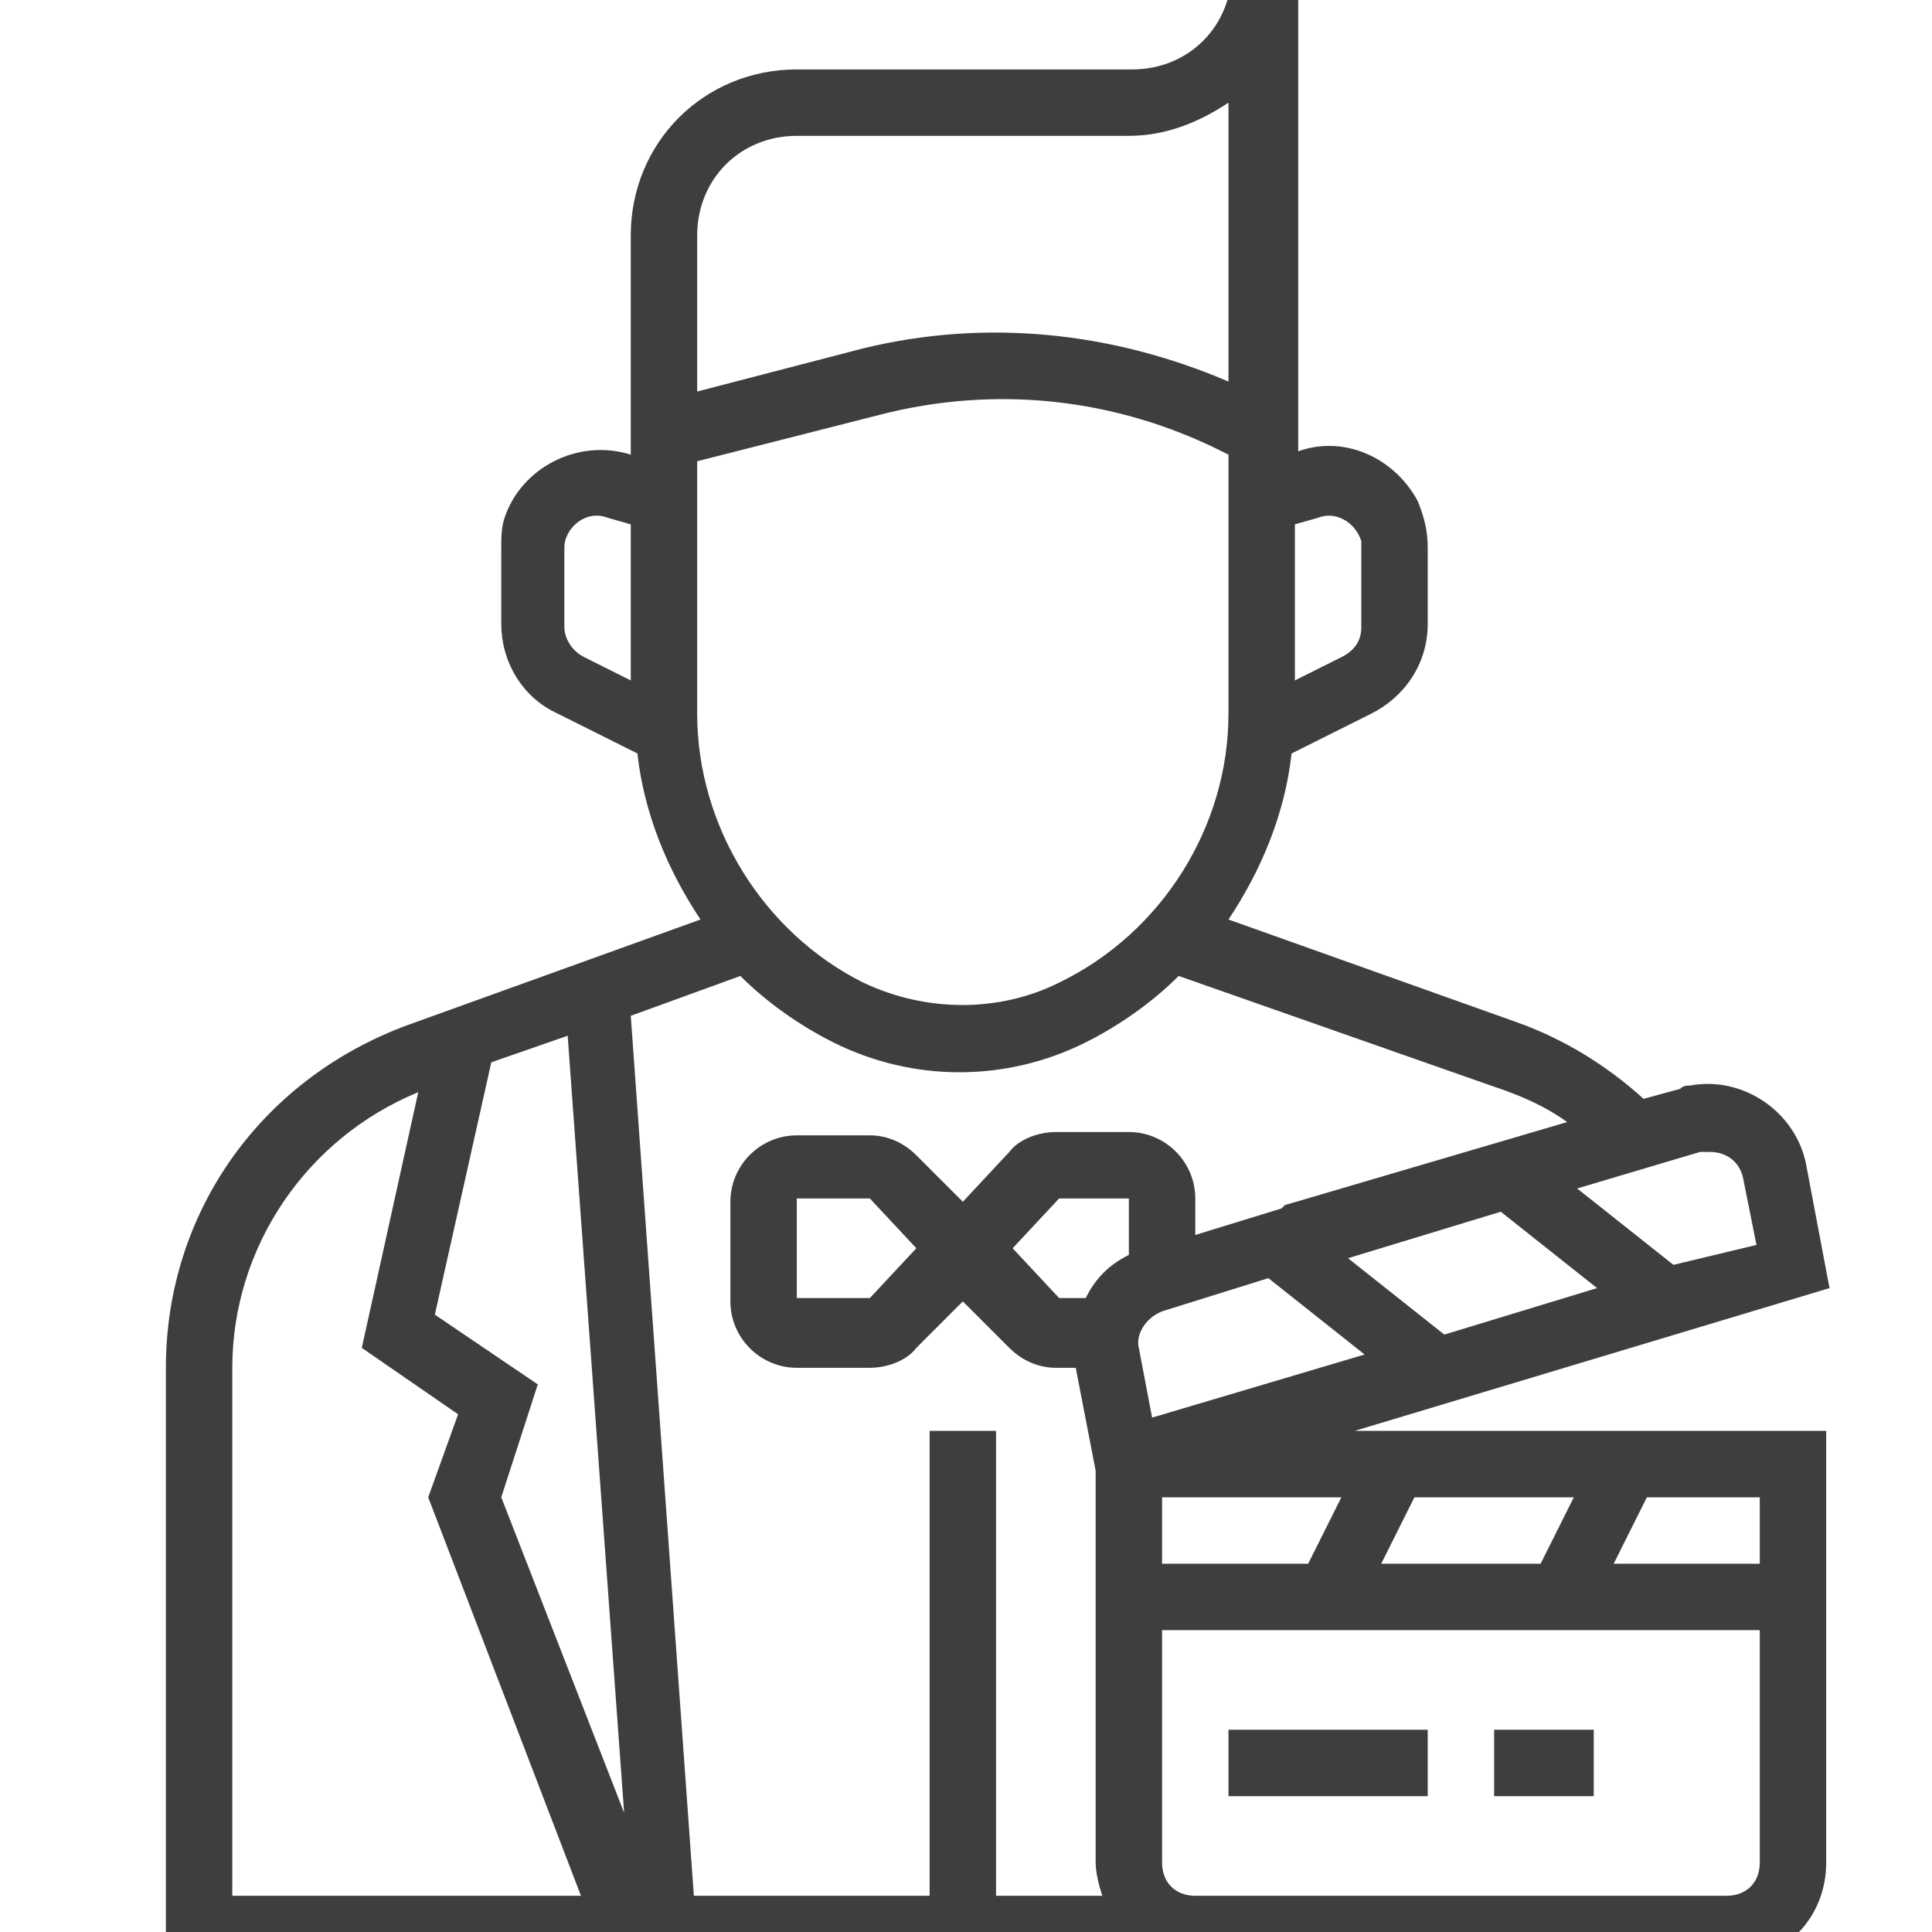 <?xml version="1.0"?>
<svg xmlns="http://www.w3.org/2000/svg" xmlns:xlink="http://www.w3.org/1999/xlink" xmlns:svgjs="http://svgjs.com/svgjs" version="1.1" width="512" height="512" x="0" y="0" viewBox="0 0 64 64" style="enable-background:new 0 0 512 512" xml:space="preserve" class=""><g transform="matrix(1.1,0,0,1.1,-3.305,-3.2)"><path xmlns="http://www.w3.org/2000/svg" d="m57.4 38c-.3-1.6-1.9-2.7-3.5-2.4-.1 0-.2 0-.3.1l-1.1.3c-1.1-1-2.4-1.8-3.8-2.3l-8.7-3.1c1-1.5 1.7-3.2 1.9-5l2.4-1.2c1-.5 1.7-1.5 1.7-2.7v-2.3c0-.5-.1-.9-.3-1.4-.7-1.3-2.2-2-3.6-1.5v-14.5h-2c0 1.7-1.3 3-3 3h-10.1c-2.8 0-5 2.2-5 5v6.6c-1.6-.5-3.3.4-3.8 1.9-.1.3-.1.6-.1.9v2.3c0 1.1.6 2.2 1.7 2.7l2.4 1.2c.2 1.8.9 3.5 1.9 5l-8.6 3.1c-4.6 1.6-7.5 5.7-7.5 10.4v17.9h47c1.7 0 3-1.3 3-3v-13h-14.2l14.3-4.3zm-7.2-1.3-8.5 2.5-.1.1-2.6.8v-1.1c0-1.1-.9-2-2-2h-2.2c-.5 0-1.1.2-1.4.6l-1.4 1.5-1.4-1.4c-.4-.4-.9-.6-1.4-.6h-2.2c-1.1 0-2 .9-2 2v3c0 1.1.9 2 2 2h2.2c.5 0 1.1-.2 1.4-.6l1.4-1.4 1.4 1.4c.4.4.9.6 1.4.6h.6l.6 3.1v11.8c0 .3.1.7.2 1h-3.2v-14h-2v14h-7.1l-1.9-26.5 3.3-1.2c.8.8 1.8 1.5 2.8 2 2.4 1.2 5.2 1.2 7.6 0 1-.5 2-1.2 2.8-2l9.4 3.3c.9.3 1.6.6 2.3 1.1zm-14.5 5.3h-.8l-1.4-1.5 1.4-1.5h2.1v1.7c-.6.3-1 .7-1.3 1.3zm2.3.4 3.2-1 2.9 2.3-6.4 1.9-.4-2.1c-.1-.4.2-.9.7-1.1zm5.6-1.6 4.6-1.4 2.9 2.3-4.6 1.4zm-13-.3-1.4 1.5h-2.2v-3h2.2zm14 9.5 1-2h4.8l-1 2zm-2.2 0h-4.4v-2h5.4zm-26.3-7.5 1.7-7.6 2.3-.8 1.7 23.4-3.7-9.5 1.1-3.4zm7.9-25.7 5.5-1.4c3.5-.9 7.1-.5 10.3 1.1l.2.1v7.8c0 3.4-2 6.6-5.1 8.1-1.8.9-4 .9-5.9 0-3-1.5-5-4.7-5-8.1zm18.7 1.7c.5-.2 1.1.1 1.3.7v.3 2.3c0 .4-.2.7-.6.9l-1.4.7v-4.7zm-15.7-11.5h10c1.1 0 2.1-.4 3-1v8.4c-3.5-1.5-7.3-1.9-11-1l-5 1.3v-4.7c0-1.7 1.3-3 3-3zm-7 14.8v-2.3c0-.2 0-.3.1-.5.2-.4.7-.7 1.2-.5l.7.2v4.7l-1.4-.7c-.4-.2-.6-.6-.6-.9zm-10 22.3c0-3.6 2.2-6.9 5.6-8.3l-1.7 7.7 2.9 2-.9 2.5 4.6 12h-10.5zm45 15.9h-16c-.6 0-1-.4-1-1v-7h18v7c0 .6-.4 1-1 1zm1-10h-4.4l1-2h3.4zm-2.6-9-2.9-2.3 3.7-1.1h.3c.5 0 .9.3 1 .8l.4 2z" fill="#403d3d" data-original="#000000" style="" class=""/><path xmlns="http://www.w3.org/2000/svg" d="m40 55h6v2h-6z" fill="#403d3d" data-original="#000000" style="" class=""/><path xmlns="http://www.w3.org/2000/svg" d="m48 55h3v2h-3z" fill="#403d3d" data-original="#000000" style="" class=""/></g></svg>
